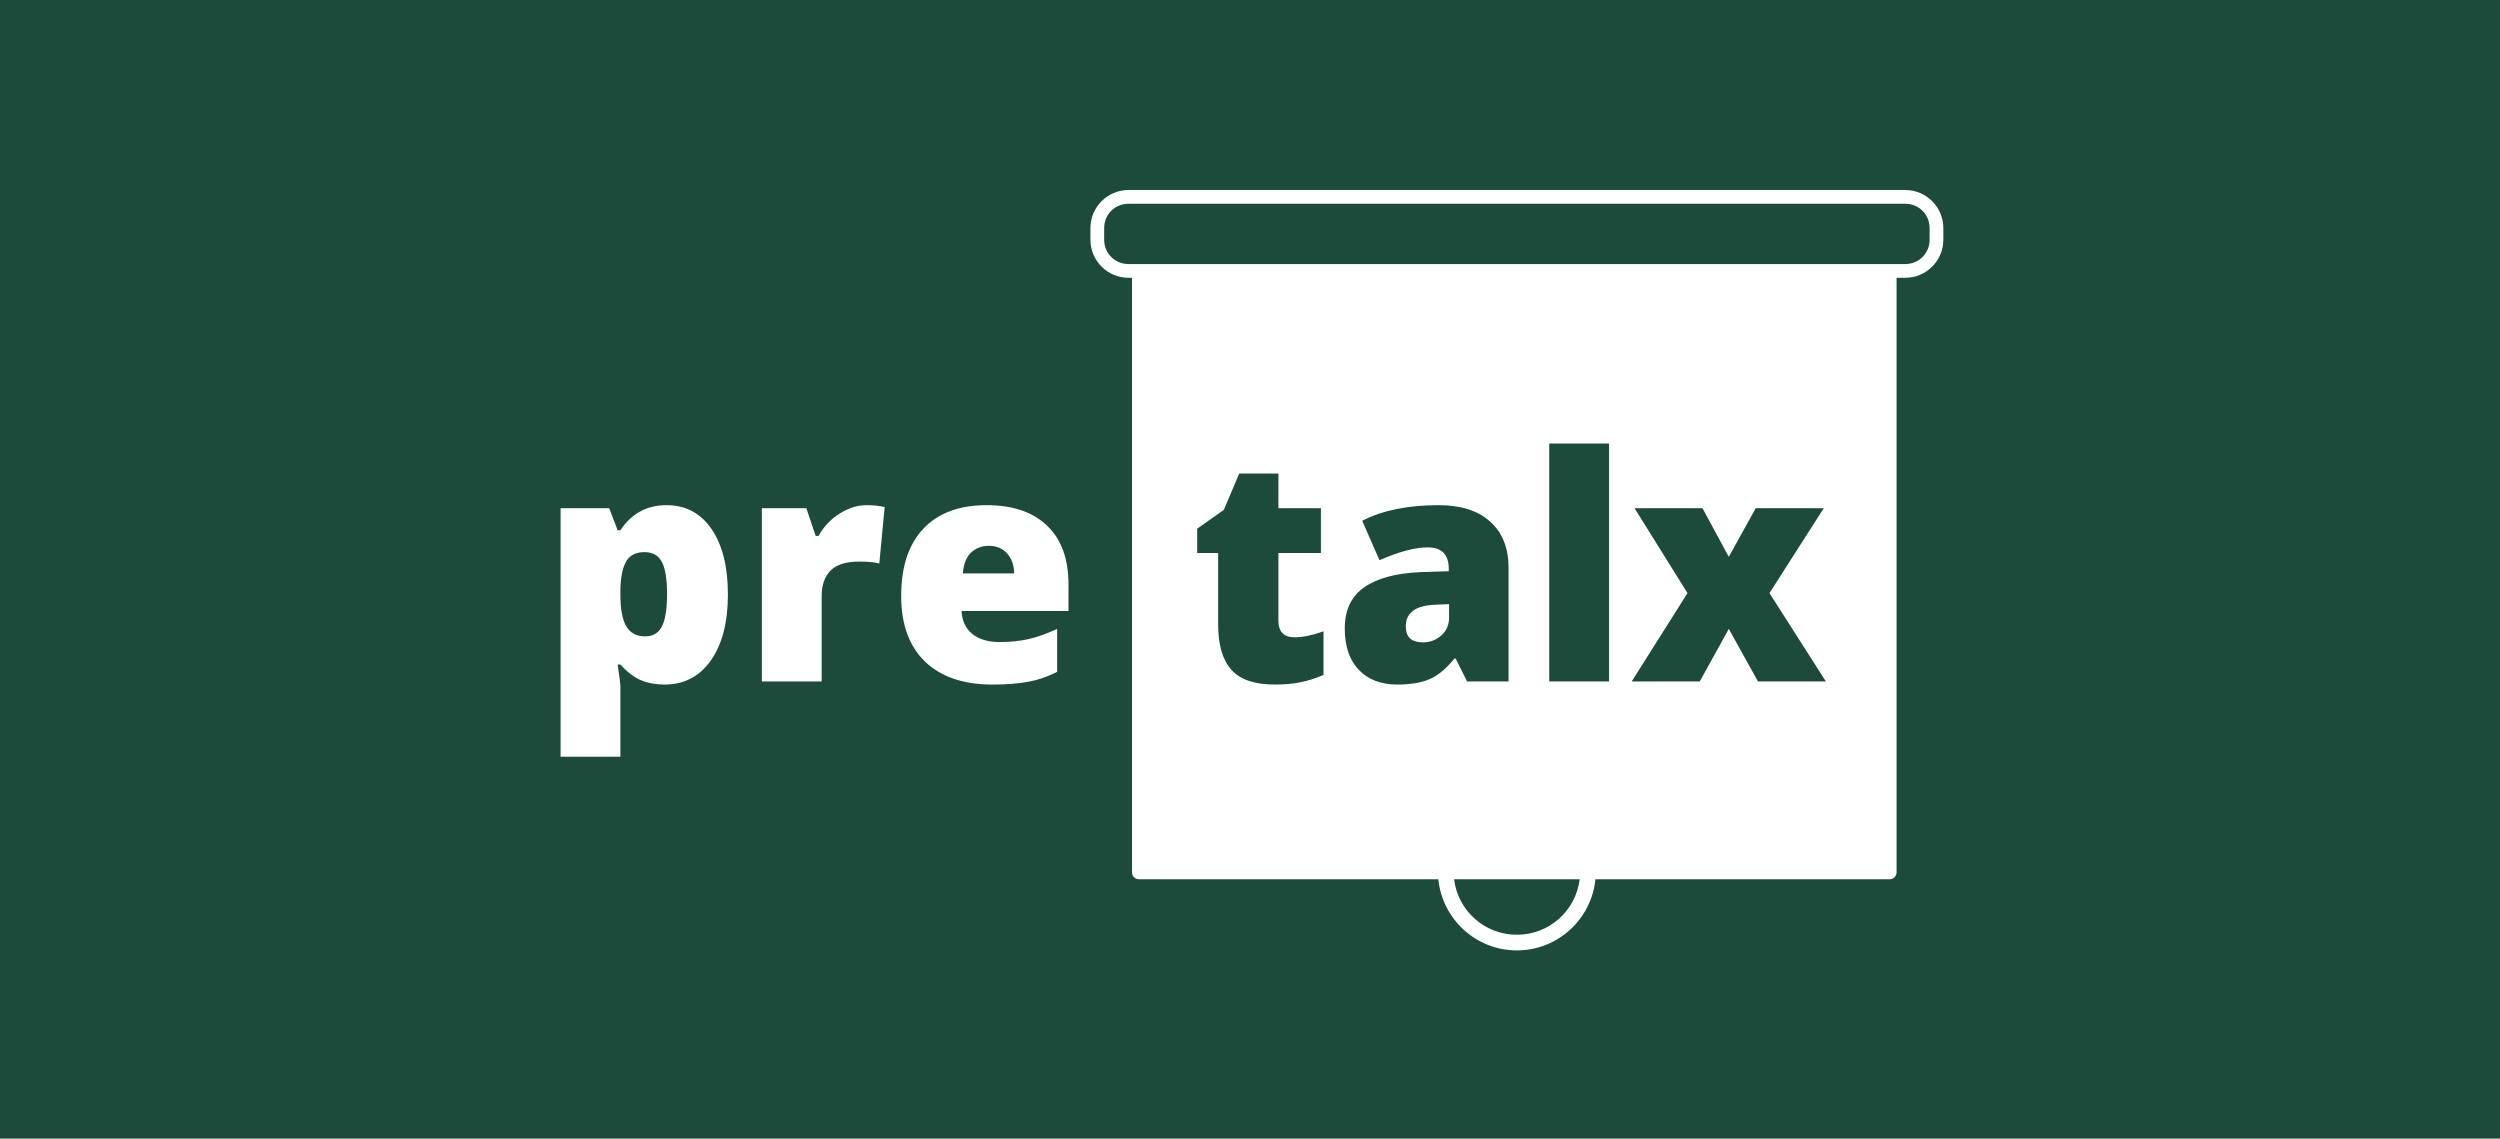 <?xml version="1.0" encoding="UTF-8" standalone="no"?>
<svg
   xmlns:svg="http://www.w3.org/2000/svg"
   xmlns="http://www.w3.org/2000/svg"
   id="svg8"
   version="1.1"
   viewBox="0 0 263.311 119.926"
   height="119.926mm"
   width="263.311mm">
  <g
     transform="translate(50.712,-79.909)"
     id="layer1">
    <path
       id="rect4599"
       d="M -50.712,79.909 H 212.599 V 199.835 H -50.712 Z"
       style="color:#000000;display:inline;overflow:visible;visibility:visible;opacity:1;fill:#1c4a3b;fill-opacity:1;fill-rule:nonzero;stroke:none;stroke-width:1.733;stroke-linecap:round;stroke-linejoin:round;stroke-miterlimit:4;stroke-dasharray:none;stroke-dashoffset:0;stroke-opacity:1;marker:none;enable-background:accumulate" />
    <path
       id="rect4550"
       transform="matrix(0.265,0,0,0.265,-50.712,79.909)"
       d="M 448.512 75.52 C 440.184 75.52 433.391 82.309 433.391 90.637 L 433.391 95.295 C 433.391 103.623 440.184 110.41 448.512 110.41 L 449.914 110.41 L 449.914 346.723 C 449.914 348.231 451.138 349.455 452.646 349.455 L 571.668 349.455 C 573.23 365.305 586.633 377.744 602.885 377.744 C 619.136 377.744 632.543 365.305 634.105 349.455 L 751.061 349.455 C 752.569 349.455 753.793 348.231 753.793 346.723 L 753.793 110.41 L 757.262 110.41 C 765.59 110.41 772.383 103.623 772.383 95.295 L 772.383 90.637 C 772.383 82.309 765.59 75.52 757.262 75.52 L 448.512 75.52 z M 448.512 80.984 L 757.262 80.984 C 762.657 80.984 766.92 85.241 766.92 90.637 L 766.92 95.295 C 766.92 100.691 762.657 104.947 757.262 104.947 L 751.061 104.947 L 452.646 104.947 L 448.512 104.947 C 443.116 104.947 438.854 100.691 438.854 95.295 L 438.854 90.637 C 438.854 85.241 443.116 80.984 448.512 80.984 z M 615.748 176.281 L 639.516 176.281 L 639.516 270.861 L 615.748 270.861 L 615.748 176.281 z M 492.539 188.195 L 508.1 188.195 L 508.1 201.994 L 524.998 201.994 L 524.998 219.803 L 508.1 219.803 L 508.1 246.609 C 508.1 251.067 510.248 253.295 514.543 253.295 C 517.744 253.295 521.574 252.504 526.031 250.924 L 526.031 268.248 C 522.83 269.626 519.771 270.599 516.854 271.166 C 513.976 271.774 510.593 272.078 506.703 272.078 C 498.72 272.078 492.965 270.132 489.439 266.242 C 485.914 262.312 484.152 256.294 484.152 248.189 L 484.152 219.803 L 475.824 219.803 L 475.824 210.139 L 486.4 202.662 L 492.539 188.195 z M 264.871 200.777 C 257.091 200.777 250.991 204.1 246.574 210.746 L 245.48 210.746 L 242.139 201.994 L 222.809 201.994 L 222.809 300.768 L 246.574 300.768 L 246.574 273.111 C 246.574 271.936 246.21 268.937 245.48 264.115 L 246.574 264.115 C 249.289 267.114 252.026 269.2 254.781 270.375 C 257.537 271.51 260.656 272.078 264.141 272.078 C 271.88 272.078 278 268.897 282.498 262.535 C 287.037 256.133 289.307 247.379 289.307 236.275 C 289.307 225.253 287.139 216.581 282.803 210.26 C 278.467 203.938 272.489 200.777 264.871 200.777 z M 344.377 200.777 C 340.77 200.777 337.183 201.912 333.617 204.182 C 330.092 206.41 327.337 209.349 325.352 212.996 L 324.195 212.996 L 320.488 201.994 L 302.801 201.994 L 302.801 270.861 L 326.566 270.861 L 326.566 237.006 C 326.566 232.548 327.741 229.143 330.092 226.793 C 332.442 224.402 336.212 223.207 341.398 223.207 C 344.843 223.207 347.537 223.451 349.482 223.938 L 351.609 201.508 L 350.271 201.264 C 348.407 200.939 346.444 200.777 344.377 200.777 z M 392.152 200.777 C 381.252 200.777 372.864 203.898 366.988 210.139 C 361.113 216.339 358.174 225.253 358.174 236.883 C 358.174 248.148 361.335 256.84 367.656 262.959 C 374.018 269.037 382.934 272.078 394.402 272.078 C 399.913 272.078 404.654 271.714 408.625 270.984 C 412.596 270.255 416.446 268.938 420.174 267.033 L 420.174 249.953 C 416.081 251.858 412.272 253.215 408.746 254.025 C 405.261 254.795 401.432 255.18 397.258 255.18 C 392.679 255.18 389.053 254.085 386.379 251.896 C 383.745 249.708 382.346 246.689 382.184 242.84 L 424.672 242.84 L 424.672 232.264 C 424.672 222.093 421.835 214.313 416.162 208.924 C 410.529 203.494 402.526 200.777 392.152 200.777 z M 571.803 200.777 C 580.637 200.777 587.465 202.965 592.287 207.342 C 597.15 211.718 599.58 217.838 599.58 225.699 L 599.58 270.861 L 583.107 270.861 L 578.549 261.744 L 578.062 261.744 C 574.861 265.715 571.6 268.43 568.277 269.889 C 564.954 271.347 560.659 272.078 555.391 272.078 C 548.907 272.078 543.8 270.132 540.072 266.242 C 536.344 262.352 534.48 256.881 534.48 249.83 C 534.48 242.495 537.033 237.046 542.139 233.48 C 547.245 229.874 554.641 227.848 564.326 227.402 L 575.814 227.037 L 575.814 226.064 C 575.814 220.391 573.018 217.555 567.426 217.555 C 562.401 217.555 556.019 219.256 548.279 222.66 L 541.41 206.979 C 549.434 202.845 559.565 200.777 571.803 200.777 z M 649.666 201.994 L 676.654 201.994 L 687.109 221.322 L 697.807 201.994 L 724.855 201.994 L 703.277 235.729 L 725.707 270.861 L 698.719 270.861 L 687.109 249.953 L 675.561 270.861 L 648.512 270.861 L 670.697 235.729 L 649.666 201.994 z M 393.004 216.947 C 396.043 216.947 398.453 217.94 400.236 219.926 C 402.06 221.911 403.013 224.564 403.094 227.887 L 382.67 227.887 C 382.994 224.118 384.089 221.364 385.953 219.621 C 387.858 217.838 390.208 216.947 393.004 216.947 z M 256.18 219.439 C 259.381 219.439 261.669 220.735 263.047 223.328 C 264.425 225.881 265.113 230.117 265.113 236.033 C 265.113 242.071 264.425 246.407 263.047 249.041 C 261.669 251.634 259.461 252.93 256.422 252.93 C 253.018 252.93 250.526 251.614 248.945 248.98 C 247.365 246.346 246.574 242.071 246.574 236.154 L 246.574 234.27 C 246.696 229.366 247.446 225.679 248.824 223.207 C 250.243 220.695 252.695 219.439 256.18 219.439 z M 575.936 240.105 L 570.465 240.348 C 562.644 240.631 558.734 243.51 558.734 248.98 C 558.734 253.195 560.982 255.301 565.48 255.301 C 568.358 255.301 570.81 254.39 572.836 252.566 C 574.903 250.743 575.936 248.373 575.936 245.455 L 575.936 240.105 z M 577.928 349.455 L 627.846 349.455 C 626.327 361.913 615.764 371.514 602.885 371.514 C 590.005 371.514 579.446 361.913 577.928 349.455 z "
       style="color:#000000;font-style:normal;font-variant:normal;font-weight:normal;font-stretch:normal;font-size:medium;line-height:normal;font-family:sans-serif;font-variant-ligatures:normal;font-variant-position:normal;font-variant-caps:normal;font-variant-numeric:normal;font-variant-alternates:normal;font-feature-settings:normal;text-indent:0;text-align:start;text-decoration:none;text-decoration-line:none;text-decoration-style:solid;text-decoration-color:#000000;letter-spacing:normal;word-spacing:normal;text-transform:none;writing-mode:lr-tb;direction:ltr;text-orientation:mixed;dominant-baseline:auto;baseline-shift:baseline;text-anchor:start;white-space:normal;shape-padding:0;clip-rule:nonzero;display:inline;overflow:visible;visibility:visible;opacity:1;isolation:auto;mix-blend-mode:normal;color-interpolation:sRGB;color-interpolation-filters:linearRGB;solid-color:#000000;solid-opacity:1;vector-effect:none;fill:#ffffff;fill-opacity:1;fill-rule:nonzero;stroke:none;stroke-width:5.464;stroke-linecap:round;stroke-linejoin:round;stroke-miterlimit:4;stroke-dasharray:none;stroke-dashoffset:0;stroke-opacity:1;marker:none;color-rendering:auto;image-rendering:auto;shape-rendering:auto;text-rendering:auto;enable-background:accumulate" />
  </g>
</svg>
